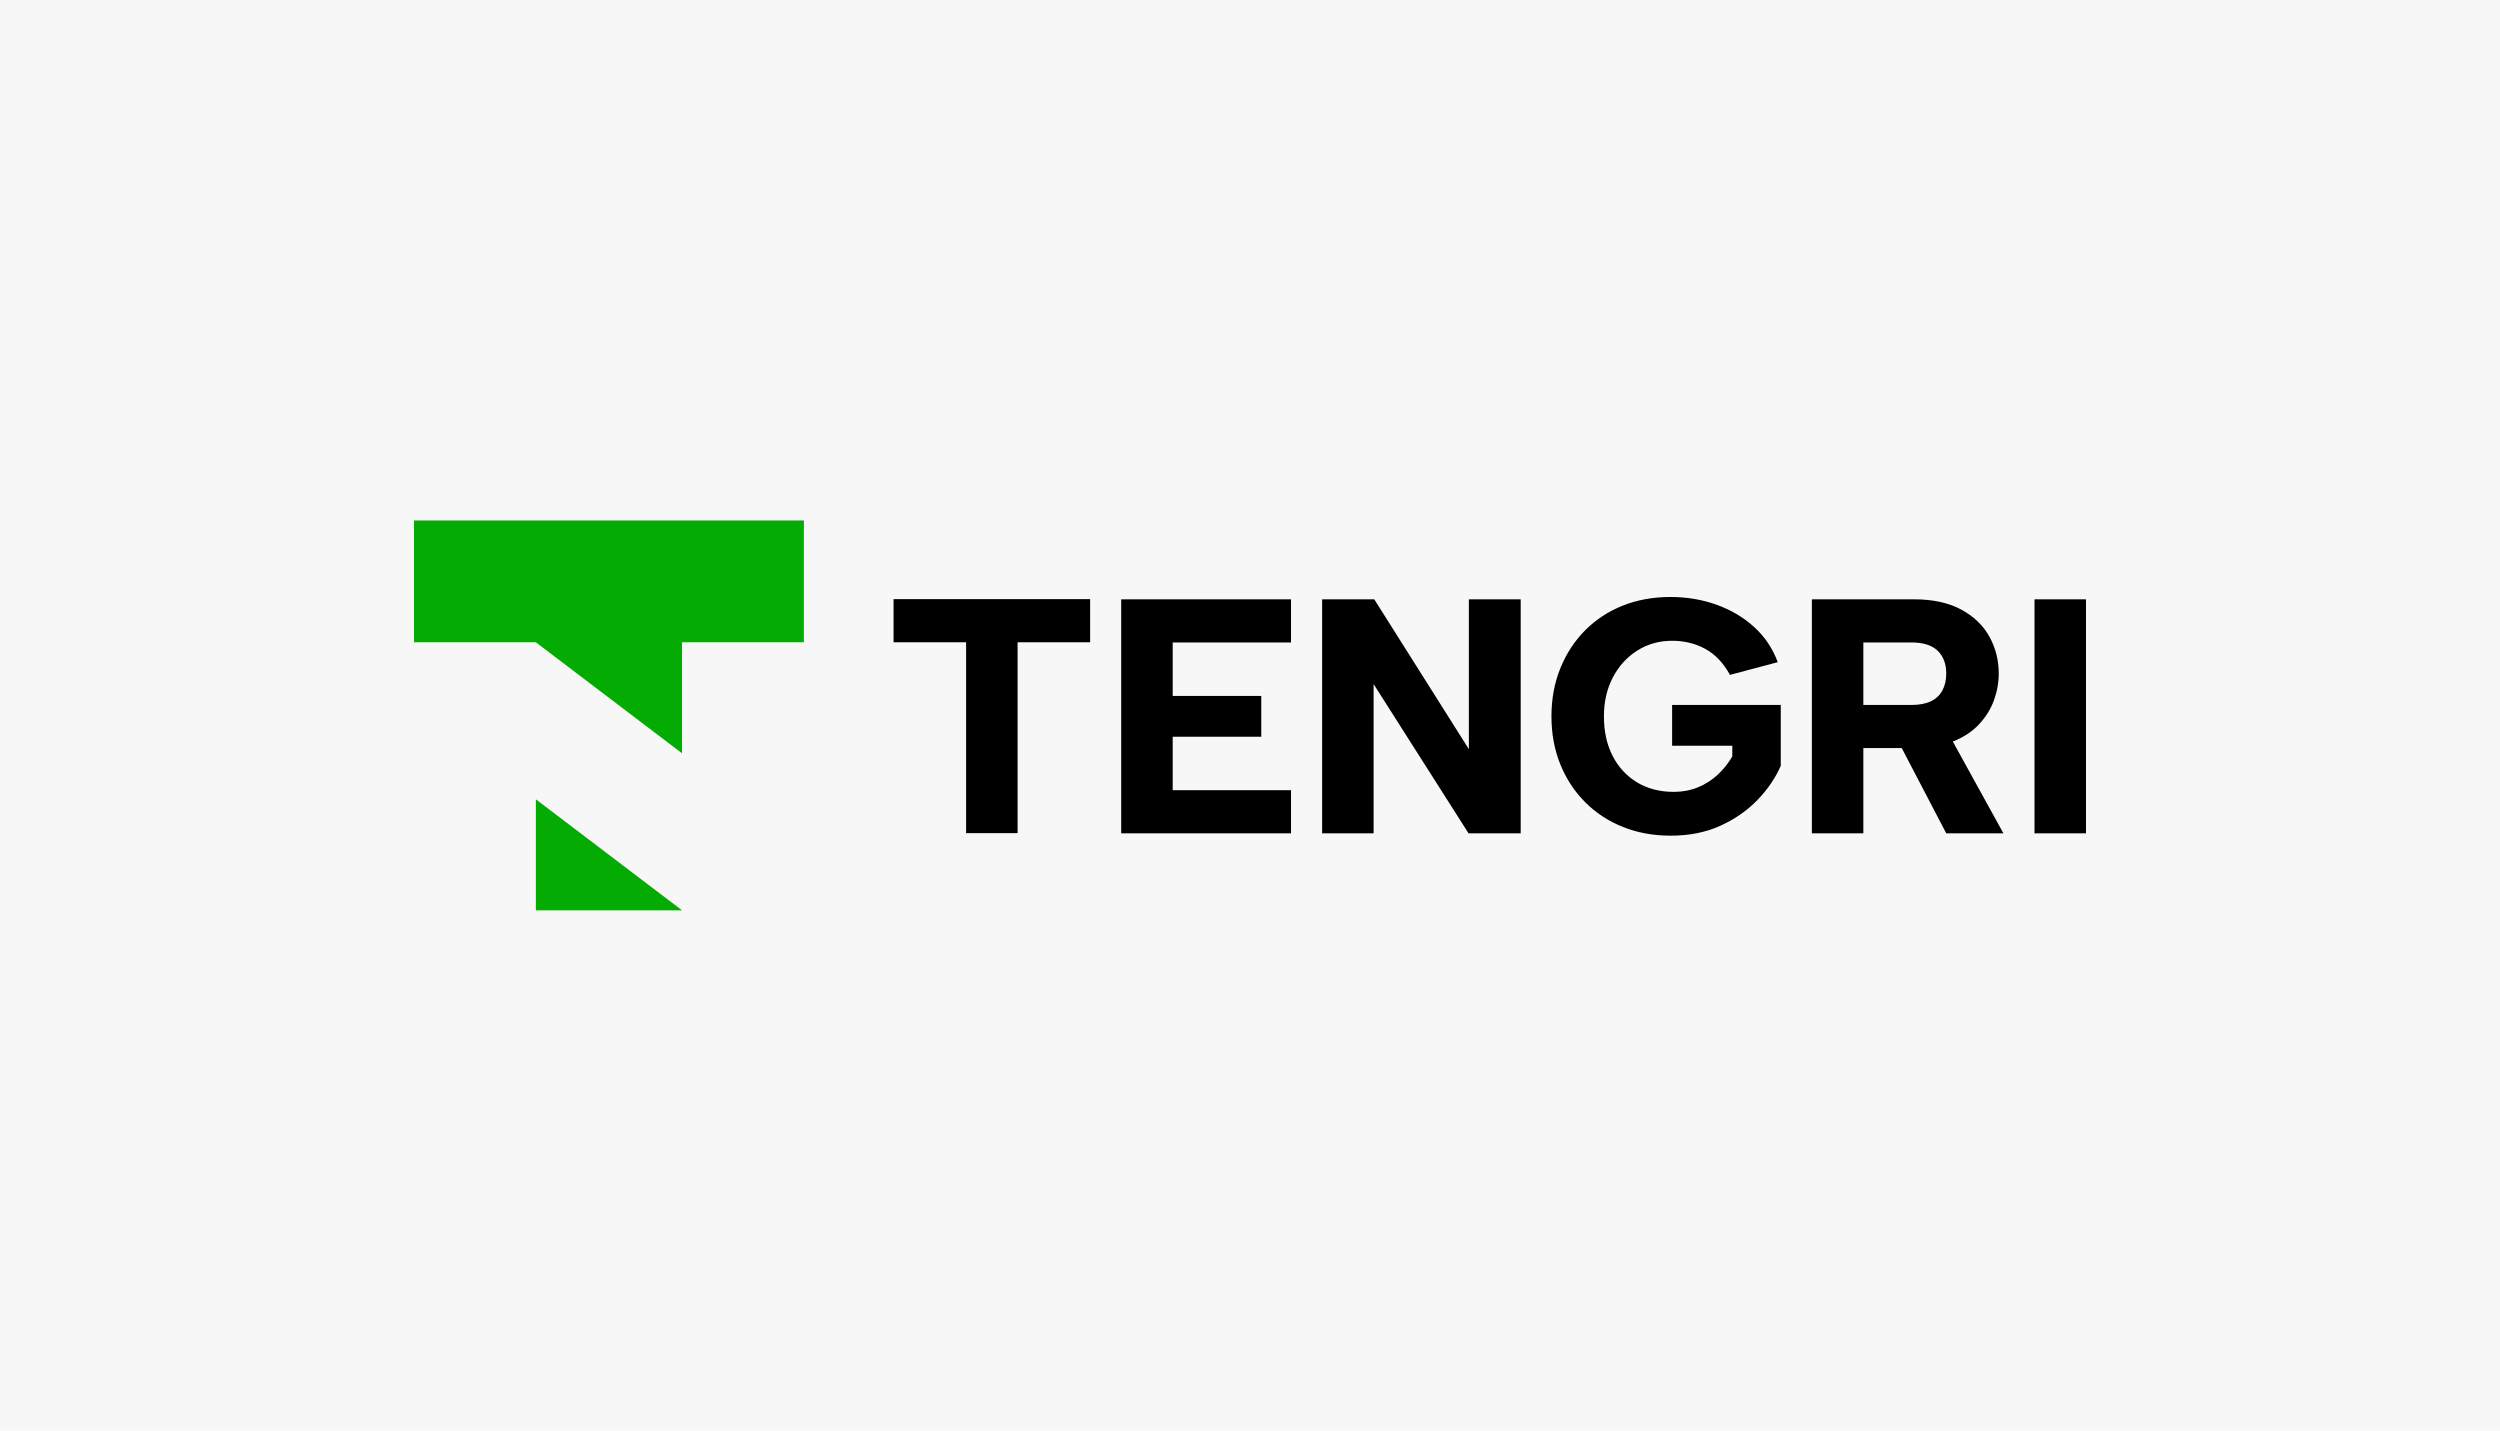 <?xml version="1.0" encoding="UTF-8"?>
<!DOCTYPE svg PUBLIC "-//W3C//DTD SVG 1.1//EN" "http://www.w3.org/Graphics/SVG/1.1/DTD/svg11.dtd">
<!-- Creator: CorelDRAW -->
<svg xmlns="http://www.w3.org/2000/svg" xml:space="preserve" width="144.229mm" height="82.545mm" version="1.1" style="shape-rendering:geometricPrecision; text-rendering:geometricPrecision; image-rendering:optimizeQuality; fill-rule:evenodd; clip-rule:evenodd"
viewBox="0 0 17069.49 9769.22"
 xmlns:xlink="http://www.w3.org/1999/xlink"
 xmlns:xodm="http://www.corel.com/coreldraw/odm/2003">
 <defs>
  <style type="text/css">
   <![CDATA[
    .fil1 {fill:black}
    .fil2 {fill:#03AB02}
    .fil0 {fill:#F7F7F7}
   ]]>
  </style>
 </defs>
 <g id="Слой_x0020_1">
  <rect class="fil0" width="17069.49" height="9769.22"/>
  <g id="_105553351055776">
   <path class="fil1" d="M8814.85 4386.49l-807.93 0 0 365.18 604.74 0 0 278.47 -604.74 0 0 365.22 807.93 0 0 294.48 -1159.51 0 0 -1597.81 1159.51 0 0 294.47zm1568.15 -294.51l0 1597.81 -356.02 0 -648.26 -1018.98 0 1018.98 -351.45 0 0 -1597.81 355.98 0 645.93 1023.43 0 -1023.43 353.82 0zm1428.86 515.88c-44.19,-80.62 -100.11,-139.64 -167.76,-176.92 -67.74,-37.28 -143.45,-55.87 -227.16,-55.87 -88.21,0 -167.71,22.45 -238.51,67.4 -70.83,44.82 -126.24,106.04 -166.61,183.69 -40.38,77.57 -60.55,165.9 -60.55,264.77 0,103.46 19.84,193.61 59.45,270.42 39.52,76.93 95.02,137 166.61,180.38 71.47,43.39 155.13,65.03 251.01,65.03 59.44,0 114.09,-10.3 164.38,-30.84 50.16,-20.55 95.14,-49.06 134.67,-85.61 39.48,-36.52 73.08,-78.29 100.44,-125.49l0 -73.16 -410.89 0 0 -278.45 741.79 0 0 415.55c-36.56,83.71 -89.72,161.65 -159.71,233.88 -70.06,72.32 -154.46,130.95 -253.42,175.77 -98.87,44.87 -211.48,67.4 -337.72,67.4 -118.79,0 -227.54,-19.82 -326.42,-59.35 -98.95,-39.61 -184.96,-95.86 -257.91,-168.94 -73.08,-73 -129.72,-159.42 -170.09,-259.06 -40.29,-99.72 -60.45,-208.85 -60.45,-327.52 0,-118.7 20.17,-227.84 60.45,-327.56 40.37,-99.69 96.63,-185.98 168.86,-259.01 72.32,-73.13 157.94,-129.38 256.82,-168.99 98.95,-39.53 207.7,-59.35 326.41,-59.35 111.08,0 215.68,17.49 313.88,52.52 98.16,35.04 183.74,85.58 256.72,151.75 73.08,66.26 127.1,146.54 162.01,240.84l-326.29 86.73zm1476.69 -9.07c0,-65.49 -19.36,-117.19 -58.13,-155.23 -38.8,-38.04 -99.34,-57.07 -181.48,-57.07l-326.42 0 0 426.86 326.42 0c54.72,0 99.64,-8.43 134.67,-25.13 34.95,-16.77 61.31,-41.52 78.75,-74.22 17.5,-32.7 26.19,-71.13 26.19,-115.23zm-221.4 -506.81c129.33,0 236.98,23.26 322.98,69.6 85.96,46.44 150.27,108.03 192.85,184.92 42.62,76.86 63.92,160.86 63.92,252.24 0,62.36 -11.02,123.62 -33.09,183.74 -22.02,60.06 -56.22,114.85 -102.68,164.28 -45.88,48.84 -105.02,87.73 -177.64,116.5l345.4 626.52 -390.34 0 -303.84 -582.13 -262.19 0 0 582.13 -351.45 0 0 -1597.81 696.09 0zm824.06 0l351.45 0 0 1597.68 -351.45 0 0 -1597.68zm-7790.16 -1.14l1342.14 0 0 294.47 -495.28 0 0 1303.25 -351.58 0 0 -1303.25 -495.27 0 0 -294.47z"/>
   <path class="fil2" d="M2826.82 4385.47l831.89 0 998.1 757.98 0 -757.98 831.82 0 0 -831.77 -2661.82 0 0 831.77zm831.86 1830.01l998.09 0 -998.09 -757.98 0 757.98z"/>
  </g>
 </g>
</svg>
